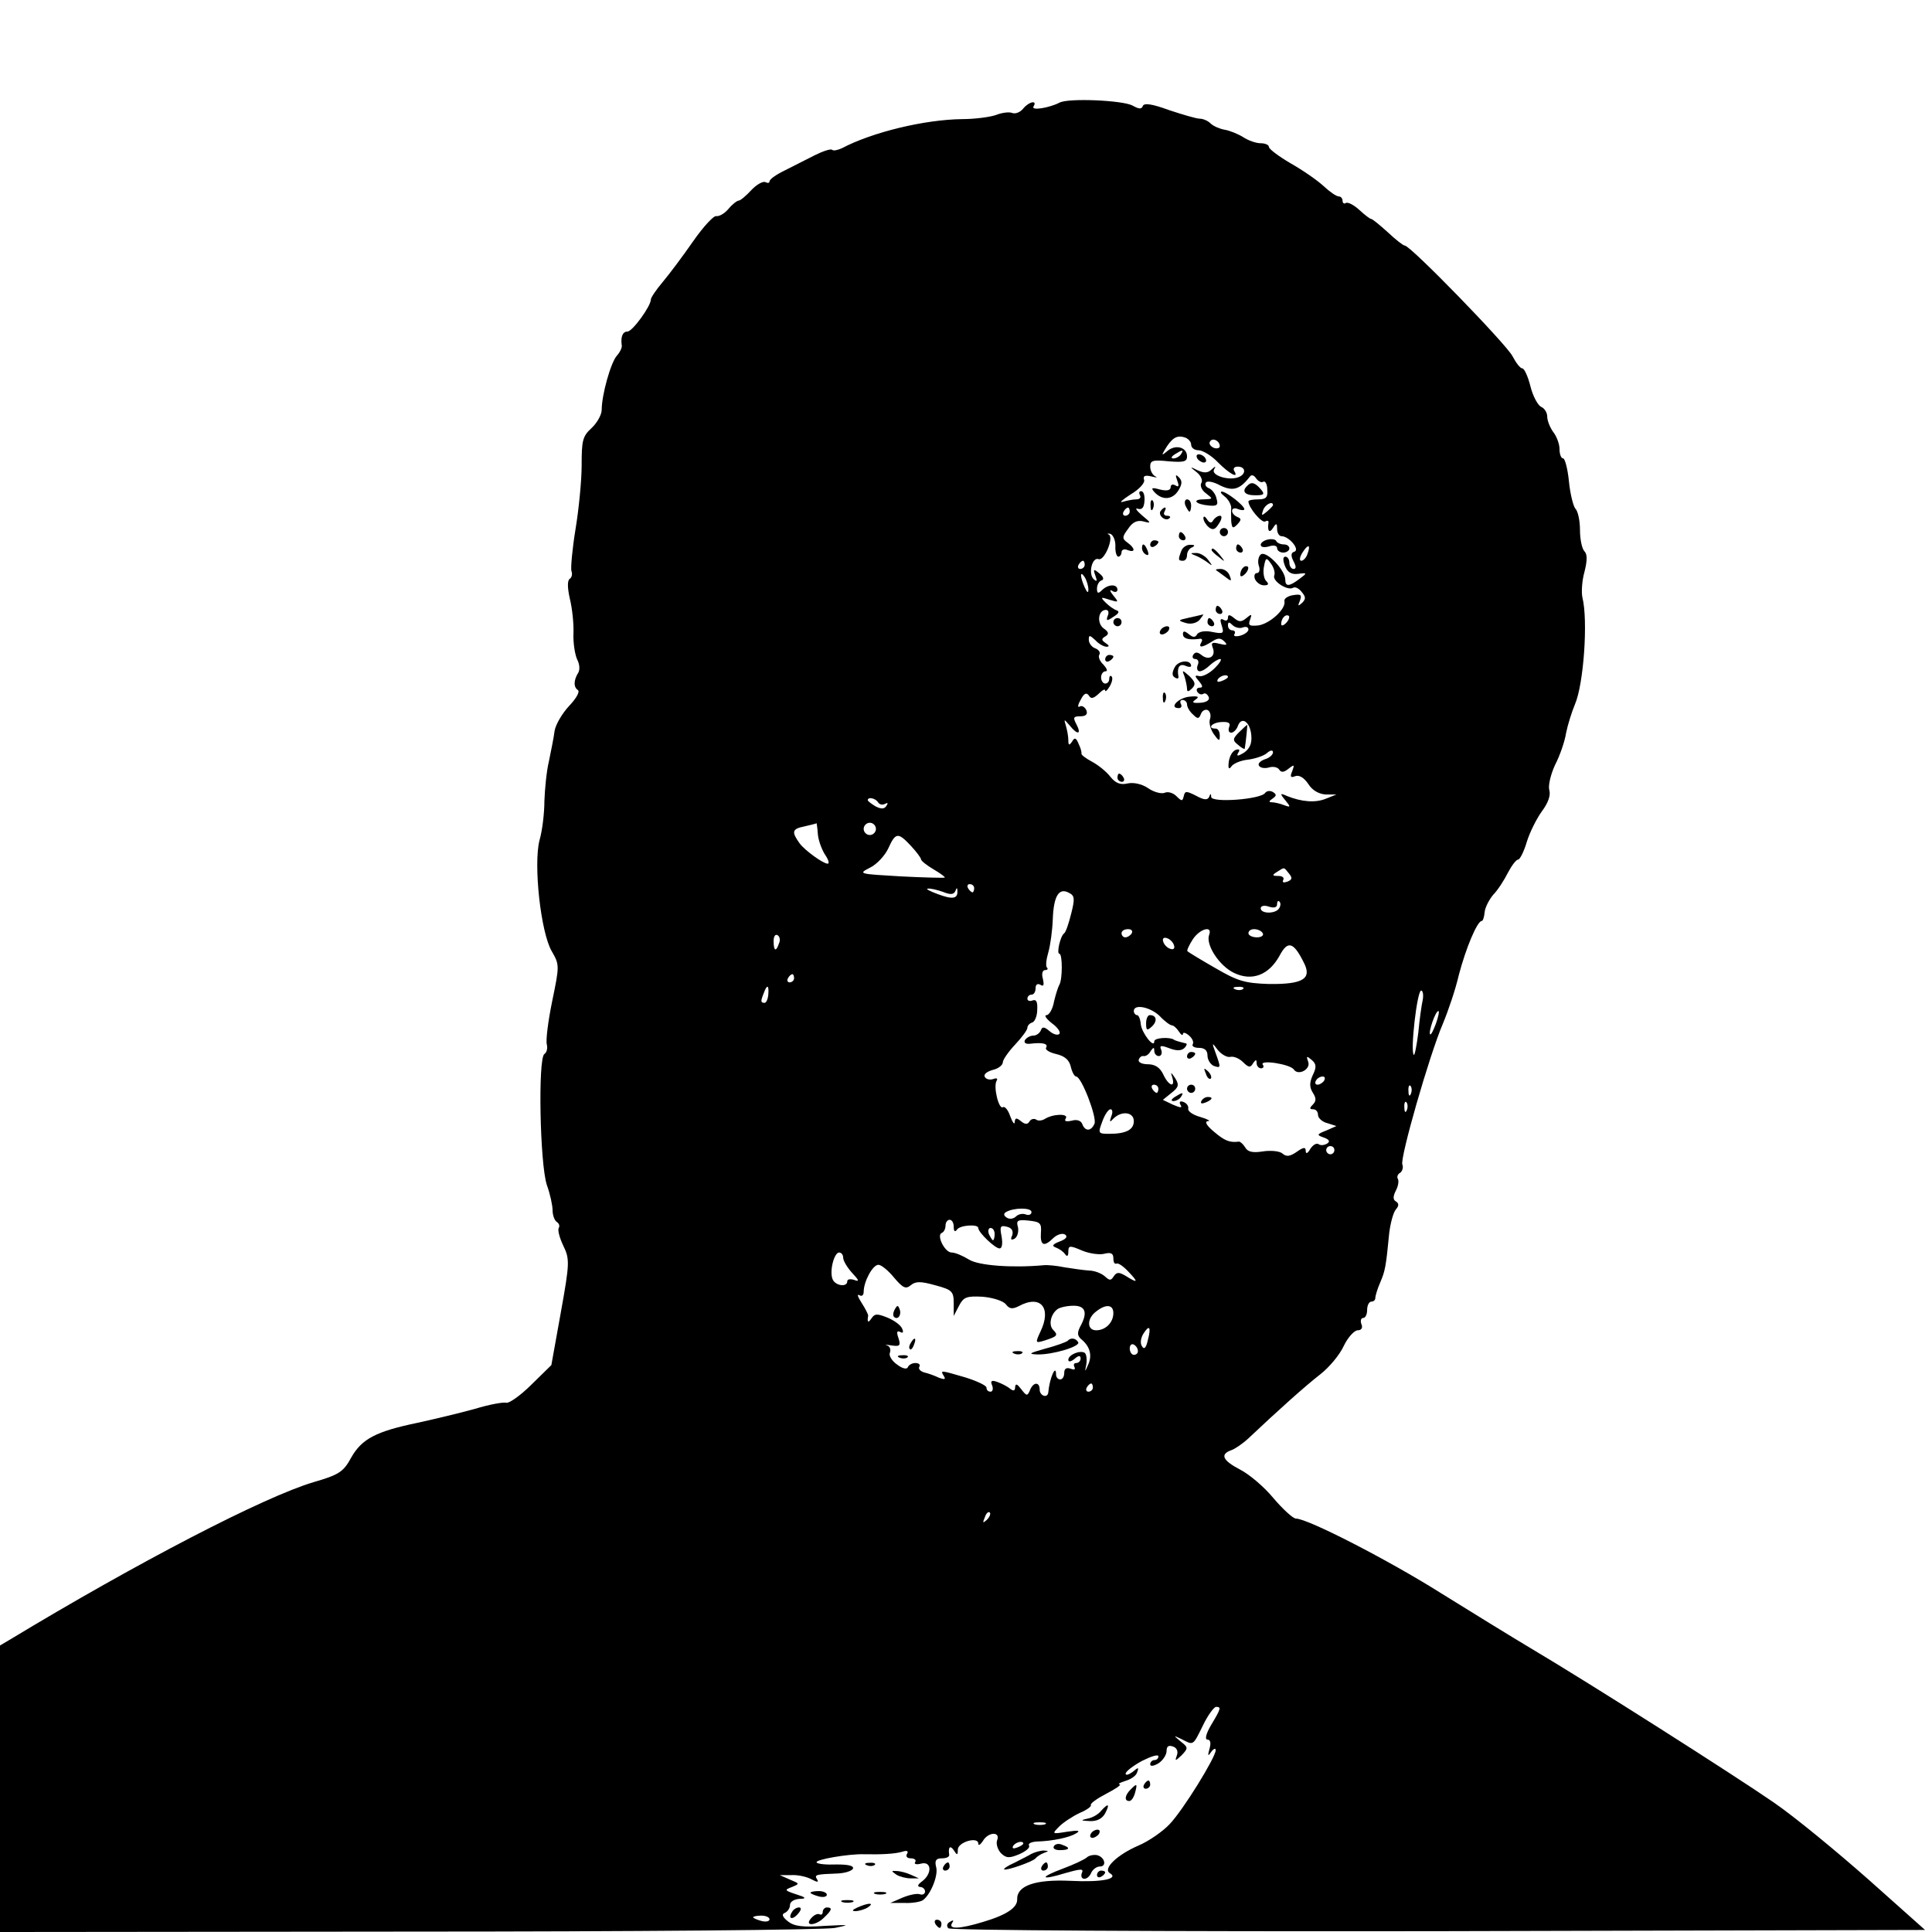 <?xml version="1.0" standalone="no"?>
<!DOCTYPE svg PUBLIC "-//W3C//DTD SVG 20010904//EN"
 "http://www.w3.org/TR/2001/REC-SVG-20010904/DTD/svg10.dtd">
<svg version="1.0" xmlns="http://www.w3.org/2000/svg"
 width="472pt" height="472pt" viewBox="0 0 472 472"
 preserveAspectRatio="xMidYMid meet">
<g transform="translate(0,472) scale(0.1,-0.1)"
fill="#000000" stroke="none">
<path d="M2588 4469 c-26 -13 -70 -20 -63 -9 10 16 -11 12 -25 -5 -7 -9 -19
-14 -27 -11 -7 3 -25 1 -40 -5 -14 -5 -52 -10 -82 -10 -92 -1 -220 -32 -294
-71 -11 -5 -21 -7 -24 -4 -3 3 -22 -3 -42 -13 -20 -10 -53 -27 -73 -37 -21
-10 -38 -22 -38 -27 0 -4 -4 -5 -10 -2 -5 3 -21 -5 -34 -19 -13 -14 -27 -26
-31 -26 -4 0 -16 -9 -25 -20 -10 -12 -23 -19 -30 -18 -6 2 -32 -26 -57 -62
-25 -36 -58 -80 -74 -99 -16 -19 -29 -38 -29 -43 0 -16 -45 -78 -57 -78 -12 0
-17 -13 -14 -34 1 -5 -4 -16 -12 -25 -15 -17 -37 -96 -37 -132 0 -12 -11 -32
-25 -45 -22 -20 -24 -31 -24 -91 0 -37 -7 -108 -15 -156 -8 -49 -12 -95 -10
-102 3 -7 1 -16 -4 -19 -6 -4 -6 -21 0 -48 6 -24 10 -62 9 -86 -1 -24 4 -52 9
-63 6 -11 7 -25 3 -32 -12 -19 -12 -36 -1 -43 5 -4 -4 -20 -21 -38 -17 -18
-33 -45 -36 -61 -2 -17 -9 -50 -14 -75 -6 -25 -10 -69 -11 -97 0 -29 -5 -72
-12 -96 -15 -59 3 -225 30 -271 19 -33 19 -35 1 -122 -10 -49 -16 -96 -13
-106 2 -9 0 -19 -6 -23 -16 -10 -11 -269 6 -320 8 -22 14 -50 14 -62 0 -12 5
-25 10 -28 6 -4 8 -10 5 -15 -3 -5 2 -24 11 -43 16 -33 16 -42 -6 -164 l-23
-128 -49 -48 c-27 -27 -55 -46 -61 -44 -7 2 -41 -4 -77 -15 -36 -10 -99 -25
-140 -34 -101 -21 -136 -39 -162 -85 -19 -35 -30 -42 -92 -60 -121 -36 -428
-195 -744 -386 l-22 -13 0 -350 0 -350 998 1 c548 0 1017 4 1042 9 39 8 35 8
-25 5 -54 -4 -75 -1 -90 11 -14 11 -16 18 -7 21 6 3 12 11 12 19 0 8 10 14 23
15 13 0 16 2 7 6 -45 15 -46 15 -25 23 19 8 19 8 -5 18 l-25 11 28 0 c16 1 38
-4 49 -10 15 -8 19 -8 14 0 -7 11 -3 12 51 14 18 1 34 6 37 12 2 7 -12 10 -40
10 -25 -1 -47 1 -49 5 -4 7 78 21 115 20 45 -1 77 1 94 6 12 4 16 2 12 -5 -4
-6 0 -11 9 -11 9 0 14 -4 11 -9 -4 -5 3 -7 14 -4 26 7 28 -24 3 -43 -11 -8
-13 -13 -5 -14 6 0 12 -5 12 -11 0 -6 -6 -9 -12 -7 -7 3 -26 -1 -43 -8 l-30
-13 35 0 c19 -1 40 3 45 7 19 14 38 61 32 81 -4 16 0 21 14 21 10 0 18 3 18 8
-3 19 2 25 11 12 8 -13 10 -13 10 1 0 19 50 33 50 15 0 -6 5 -3 11 6 13 23 44
24 35 2 -3 -8 1 -22 9 -31 13 -13 21 -13 45 -3 16 7 27 16 24 21 -3 5 5 9 18
10 40 1 81 10 97 20 12 7 5 8 -22 4 -37 -6 -38 -6 -19 13 10 10 33 25 50 33
17 7 29 16 27 19 -2 4 15 16 38 28 23 12 38 22 32 23 -5 0 1 4 14 8 14 4 27
13 29 21 5 13 3 13 -11 1 -10 -7 -17 -9 -17 -4 0 5 18 19 40 31 22 11 40 17
40 11 0 -5 -4 -9 -10 -9 -5 0 -10 -5 -10 -10 0 -6 8 -5 20 2 11 7 20 21 20 30
0 12 5 15 16 11 9 -3 13 -12 9 -22 -5 -14 -4 -14 12 1 16 17 16 19 -2 33 -19
16 -19 16 2 6 29 -15 27 -17 52 34 12 25 27 45 32 45 13 0 12 -4 -12 -44 -13
-22 -16 -36 -9 -36 7 0 9 -8 5 -22 -5 -18 -4 -20 4 -8 6 8 11 10 11 4 0 -17
-80 -147 -113 -181 -16 -17 -50 -41 -76 -52 -51 -22 -87 -56 -70 -67 24 -14
-18 -23 -96 -19 -86 4 -131 -12 -130 -45 1 -20 -25 -38 -82 -55 -59 -18 -87
-19 -77 -3 5 7 3 8 -5 3 -8 -4 -9 -11 -4 -16 5 -5 512 -8 1198 -7 l1188 3
-138 123 c-77 68 -180 153 -231 188 -97 67 -449 291 -594 377 -47 28 -146 89
-220 135 -127 80 -325 182 -354 182 -7 0 -32 23 -55 50 -23 28 -60 59 -82 70
-42 22 -49 37 -21 47 9 3 28 16 42 29 73 69 139 128 175 156 22 17 48 48 58
70 10 21 26 38 34 38 9 0 13 6 9 15 -3 8 -1 15 4 15 6 0 10 9 10 20 0 11 5 20
10 20 6 0 10 4 10 9 0 5 5 22 12 38 12 28 14 38 22 121 3 24 10 50 16 57 8 9
8 15 0 20 -7 4 -7 12 0 26 6 11 8 24 5 29 -3 5 0 12 6 15 5 4 8 13 5 20 -6 16
66 267 99 344 13 31 31 84 39 119 17 65 45 132 56 132 3 0 6 10 7 21 1 12 11
31 21 43 11 11 27 36 36 54 9 17 20 32 25 32 4 0 14 19 21 43 7 23 24 57 37
75 15 20 22 39 18 52 -3 10 3 37 14 61 12 23 24 58 27 78 4 20 14 52 22 71 21
49 32 204 18 260 -3 13 -1 42 5 63 7 28 7 43 0 50 -6 6 -11 29 -11 52 0 23 -5
46 -11 52 -5 5 -13 36 -16 67 -3 31 -10 56 -14 56 -5 0 -9 10 -9 23 0 12 -7
31 -15 41 -8 11 -15 28 -15 38 0 10 -7 21 -15 24 -8 4 -20 26 -26 50 -6 24
-15 44 -20 44 -5 0 -15 13 -24 30 -15 29 -249 270 -263 270 -4 0 -23 15 -42
33 -19 17 -37 32 -40 32 -3 0 -16 10 -29 22 -13 12 -28 20 -33 17 -4 -3 -8 0
-8 5 0 6 -4 11 -9 11 -6 0 -22 11 -37 25 -15 14 -51 39 -81 56 -29 17 -53 35
-53 40 0 5 -9 9 -20 9 -12 0 -31 7 -43 15 -13 8 -33 16 -45 18 -12 2 -28 9
-34 15 -7 7 -19 12 -27 12 -8 0 -42 10 -75 21 -41 15 -61 18 -64 10 -3 -8 -9
-8 -25 1 -24 13 -158 19 -179 7z m322 -835 c0 -8 8 -14 18 -14 10 0 32 -13 48
-30 28 -28 52 -41 39 -20 -3 6 1 10 9 10 20 0 21 -19 1 -26 -24 -9 -67 5 -59
19 5 9 4 9 -6 0 -9 -9 -19 -9 -34 -2 -20 10 -20 9 -2 -5 10 -8 15 -20 11 -26
-4 -6 1 -18 11 -25 18 -14 18 -14 -5 -15 -30 0 -21 -12 12 -15 20 -2 24 1 19
17 -2 11 -11 22 -18 25 -8 3 -11 9 -8 14 3 5 19 2 35 -7 31 -15 48 -10 72 21
4 6 10 5 16 -4 5 -7 13 -11 17 -8 5 3 10 -6 10 -19 2 -19 -3 -24 -22 -24 -13
0 -24 -2 -24 -5 0 -15 33 -54 41 -49 5 3 9 2 8 -3 -3 -20 2 -27 11 -13 8 13
10 12 10 -2 0 -10 5 -18 11 -18 18 0 46 -33 31 -38 -8 -2 -9 -9 -2 -23 7 -13
7 -19 0 -19 -5 0 -10 7 -10 15 0 8 -4 15 -10 15 -6 0 -6 -9 -1 -22 6 -16 16
-22 32 -20 23 3 23 2 4 -12 -25 -19 -35 -20 -35 -2 0 23 -45 70 -59 62 -6 -4
-9 -16 -6 -27 4 -10 2 -19 -4 -19 -6 0 -8 -7 -5 -15 4 -8 13 -15 22 -15 11 0
13 3 5 11 -5 5 -8 21 -5 35 4 22 6 23 17 7 7 -9 11 -23 8 -29 -5 -14 33 -38
46 -30 5 3 14 -1 21 -10 10 -12 11 -17 1 -27 -10 -9 -11 -8 -5 6 5 14 2 16
-17 13 -13 -2 -23 -9 -21 -15 4 -19 -36 -55 -64 -59 -22 -2 -25 0 -20 14 5 14
4 15 -9 4 -12 -10 -18 -10 -30 0 -11 9 -15 9 -15 1 0 -7 -5 -9 -11 -5 -8 4 -9
0 -4 -15 6 -19 3 -20 -23 -15 -18 4 -32 1 -37 -5 -5 -9 -10 -9 -21 0 -10 8
-14 8 -14 0 0 -11 13 -15 39 -12 7 2 10 -2 6 -8 -8 -14 1 -14 25 1 15 10 22
10 31 1 9 -9 6 -10 -11 -6 -19 5 -22 3 -17 -10 8 -21 -10 -32 -28 -17 -9 7
-15 8 -20 0 -3 -5 -1 -10 5 -10 7 0 10 -7 6 -15 -3 -8 -1 -15 5 -15 6 0 17 7
25 15 9 8 20 15 25 15 5 0 -1 -10 -13 -22 -13 -13 -29 -21 -37 -20 -13 3 -13
1 -2 -12 10 -12 10 -16 2 -16 -7 0 -9 -5 -6 -10 4 -6 10 -8 15 -5 4 3 10 -1
13 -8 3 -7 -5 -13 -21 -14 -19 -1 -21 1 -11 8 10 7 6 9 -15 7 -28 -3 -51 -28
-26 -28 6 0 8 5 5 10 -3 6 -1 10 4 10 6 0 11 -5 11 -11 0 -6 6 -17 14 -24 12
-12 15 -12 20 1 3 8 11 12 17 9 6 -4 8 -14 5 -22 -3 -8 1 -24 9 -36 13 -18 15
-19 15 -4 0 9 -4 17 -10 17 -22 0 -9 15 14 16 17 1 23 -2 19 -12 -3 -8 -1 -14
5 -14 5 0 13 7 16 16 9 25 30 11 33 -22 2 -21 -4 -33 -18 -43 -15 -9 -19 -9
-14 0 5 7 3 10 -6 7 -8 -3 -15 -15 -17 -29 -2 -16 0 -20 6 -12 4 7 22 15 40
17 17 2 39 9 47 16 9 8 15 8 15 2 0 -6 -9 -14 -20 -17 -11 -4 -18 -11 -14 -16
3 -5 14 -7 24 -4 10 3 21 1 25 -5 5 -8 12 -7 23 2 14 11 15 10 9 -6 -6 -14 -4
-17 8 -12 9 3 21 -4 31 -19 10 -16 26 -25 43 -26 l26 0 -25 -10 c-26 -11 -60
-8 -95 6 -18 8 -19 7 -5 -10 14 -17 13 -18 -3 -12 -10 4 -24 7 -30 7 -8 0 -7
3 2 9 10 7 10 10 1 16 -7 4 -15 3 -19 -2 -10 -16 -131 -25 -132 -10 0 9 -2 9
-5 0 -4 -8 -12 -8 -32 3 -24 12 -27 12 -30 -1 -3 -13 -5 -13 -18 0 -8 8 -21
12 -29 8 -8 -3 -27 2 -41 12 -15 10 -35 14 -49 11 -17 -4 -29 0 -42 16 -10 13
-30 29 -45 37 -15 8 -27 17 -26 20 1 3 -2 14 -7 24 -6 15 -10 16 -16 5 -7 -10
-9 -9 -9 4 0 9 -3 25 -6 35 -5 17 -5 17 9 1 19 -24 30 -23 17 2 -9 17 -8 20 9
20 14 0 19 5 15 15 -4 8 -11 12 -16 9 -6 -4 -5 4 2 16 8 16 14 19 20 11 5 -9
11 -8 24 4 9 9 16 13 16 8 0 -4 5 0 11 10 6 10 8 21 5 24 -3 4 -6 1 -6 -5 0
-7 -4 -12 -10 -12 -5 0 -10 7 -10 15 0 8 5 15 11 15 6 0 3 7 -5 16 -9 8 -14
20 -10 25 3 5 -2 12 -10 15 -9 3 -16 13 -16 21 0 12 2 12 16 -1 8 -9 21 -16
27 -16 8 0 7 3 -2 9 -10 7 -11 10 -1 16 10 6 9 11 -4 20 -17 13 -13 45 6 45 6
0 8 -7 4 -15 -4 -12 -2 -13 14 -2 13 8 16 13 8 16 -7 2 -19 11 -27 19 -13 13
-12 14 9 7 23 -7 24 -7 10 10 -9 11 -10 16 -2 11 6 -4 12 -2 12 3 0 15 -23 14
-38 -1 -9 -9 -12 -8 -12 4 0 9 5 18 11 20 7 2 5 9 -5 17 -14 12 -16 11 -10 -5
5 -14 4 -16 -4 -9 -14 13 -4 55 12 49 14 -5 38 53 25 60 -5 2 -4 3 3 2 7 -2
13 -15 13 -29 -1 -15 3 -27 7 -27 4 0 8 5 8 11 0 6 7 9 15 5 19 -7 19 4 0 18
-14 10 -14 14 1 34 11 17 23 22 38 18 19 -5 19 -4 -4 15 -14 12 -18 19 -10 16
10 -3 15 3 16 19 1 13 -2 24 -8 24 -5 0 -6 -4 -3 -10 3 -5 0 -10 -9 -10 -8 0
-23 -3 -33 -6 -10 -3 -1 5 19 18 22 13 36 29 33 36 -3 9 2 12 18 8 12 -3 16
-3 10 0 -7 3 -13 14 -13 24 0 15 6 17 45 13 37 -3 45 -1 45 12 0 22 -27 30
-47 14 -14 -12 -16 -12 -8 1 17 29 29 37 47 32 10 -2 18 -11 18 -18z m70 -4
c0 -5 -7 -7 -15 -4 -8 4 -12 10 -9 15 6 11 24 2 24 -11z m-95 -20 c-3 -5 -12
-10 -18 -10 -7 0 -6 4 3 10 19 12 23 12 15 0z m225 -124 c0 -2 -7 -9 -15 -16
-13 -11 -14 -10 -9 4 5 14 24 23 24 12z m-350 -16 c0 -5 -5 -10 -11 -10 -5 0
-7 5 -4 10 3 6 8 10 11 10 2 0 4 -4 4 -10z m434 -104 c-3 -9 -10 -16 -15 -16
-5 0 -4 9 3 20 14 22 21 20 12 -4z m-544 -26 c0 -5 -5 -10 -11 -10 -5 0 -7 5
-4 10 3 6 8 10 11 10 2 0 4 -4 4 -10z m9 -60 c0 -10 -3 -8 -9 5 -12 27 -12 43
0 25 5 -8 9 -22 9 -30z m483 -82 c-7 -7 -12 -8 -12 -2 0 6 3 14 7 17 3 4 9 5
12 2 2 -3 -1 -11 -7 -17z m-106 -11 c8 3 14 1 14 -5 0 -5 -9 -12 -20 -15 -11
-3 -18 -1 -14 4 3 5 0 9 -5 9 -6 0 -11 5 -11 12 0 9 3 9 11 1 6 -6 18 -9 25
-6z m-36 -121 c0 -2 -7 -7 -16 -10 -8 -3 -12 -2 -9 4 6 10 25 14 25 6z m-855
-306 c4 -6 11 -7 17 -4 7 4 8 2 4 -4 -5 -9 -13 -9 -27 -2 -10 6 -19 13 -19 15
0 9 19 5 25 -5z m-147 -77 c1 -15 9 -37 17 -50 9 -13 12 -23 7 -23 -11 0 -55
32 -68 49 -21 29 -19 36 11 42 17 4 30 7 30 8 0 0 2 -11 3 -26z m142 12 c0 -8
-7 -15 -15 -15 -8 0 -15 7 -15 15 0 8 7 15 15 15 8 0 15 -7 15 -15z m85 -41
c14 -15 25 -30 25 -33 0 -4 14 -15 31 -25 17 -10 29 -19 27 -20 -2 -1 -50 0
-108 3 -102 6 -104 6 -75 21 17 8 37 30 45 47 18 40 24 40 55 7z m924 -68 c9
-11 8 -15 -4 -20 -9 -3 -13 -2 -10 4 3 6 -2 10 -12 10 -15 0 -16 2 -3 10 19
12 16 12 29 -4z m-769 -36 c0 -5 -2 -10 -4 -10 -3 0 -8 5 -11 10 -3 6 -1 10 4
10 6 0 11 -4 11 -10z m-76 -9 c17 -7 26 -7 30 2 3 9 5 9 5 0 1 -19 -12 -21
-49 -7 -19 7 -30 13 -23 13 6 1 23 -3 37 -8z m313 -53 c-6 -24 -13 -45 -17
-48 -10 -7 -19 -50 -12 -50 8 0 8 -63 0 -76 -3 -5 -9 -24 -13 -41 -3 -18 -12
-33 -18 -33 -7 0 -1 -9 13 -20 14 -10 22 -22 18 -26 -4 -4 -15 -1 -24 7 -13
11 -18 11 -21 2 -3 -7 -11 -13 -18 -13 -8 0 -17 -5 -21 -11 -3 -6 1 -10 12 -9
32 4 45 0 40 -9 -4 -5 7 -12 24 -16 21 -5 32 -14 36 -31 3 -13 9 -24 13 -24
13 0 51 -99 45 -115 -8 -19 -23 -20 -30 -1 -3 8 -13 12 -26 8 -14 -3 -19 -1
-14 6 7 12 -32 11 -52 -2 -7 -4 -16 -5 -21 -1 -5 3 -13 1 -16 -5 -5 -8 -11 -7
-21 1 -11 9 -14 8 -15 -2 0 -8 -5 -2 -11 14 -5 15 -13 25 -18 22 -10 -6 -24
51 -15 65 3 5 0 7 -8 4 -8 -3 -18 -1 -21 5 -4 6 5 13 19 17 14 3 25 12 25 19
0 6 14 26 30 43 17 18 30 36 30 41 0 5 5 11 12 13 6 2 12 16 12 31 1 19 -2 26
-11 23 -7 -3 -13 -1 -13 4 0 6 5 10 10 10 6 0 10 7 10 16 0 9 5 12 12 8 8 -5
9 0 6 14 -4 13 -1 22 5 22 6 0 8 3 5 6 -4 3 -2 20 3 37 5 17 10 54 11 81 2 57
15 78 39 65 15 -7 15 -15 6 -51z m508 13 c-8 -14 -45 -14 -45 0 0 6 9 8 20 4
13 -4 20 -2 20 6 0 7 3 10 6 6 3 -3 3 -10 -1 -16z m-360 -61 c-3 -5 -10 -10
-16 -10 -5 0 -9 5 -9 10 0 6 7 10 16 10 8 0 12 -4 9 -10z m189 -4 c-9 -24 25
-76 61 -93 44 -21 85 -5 111 42 20 38 34 34 59 -16 21 -40 -1 -54 -85 -53 -59
2 -76 7 -131 39 -35 20 -66 39 -68 41 -2 2 4 15 13 29 17 26 49 35 40 11z
m131 4 c3 -5 -3 -10 -14 -10 -12 0 -21 5 -21 10 0 6 6 10 14 10 8 0 18 -4 21
-10z m-1182 -25 c-7 -21 -13 -19 -13 6 0 11 4 18 10 14 5 -3 7 -12 3 -20z
m965 -4 c3 -8 -1 -12 -9 -9 -7 2 -15 10 -17 17 -3 8 1 12 9 9 7 -2 15 -10 17
-17z m-928 -81 c0 -5 -5 -10 -11 -10 -5 0 -7 5 -4 10 3 6 8 10 11 10 2 0 4 -4
4 -10z m-63 -40 c-1 -11 -5 -20 -9 -20 -10 0 -10 4 -2 24 8 22 13 20 11 -4z
m1160 14 c-3 -3 -12 -4 -19 -1 -8 3 -5 6 6 6 11 1 17 -2 13 -5z m439 -26 c-3
-13 -8 -49 -11 -81 -4 -32 -9 -57 -11 -54 -9 8 8 157 18 157 4 0 6 -10 4 -22z
m-643 -40 c12 -13 26 -23 30 -23 4 0 12 -7 17 -15 5 -8 10 -11 10 -6 0 5 7 3
15 -4 8 -7 12 -16 9 -21 -3 -5 4 -9 15 -9 14 0 21 -6 21 -19 0 -10 7 -21 15
-25 18 -6 18 -5 5 31 -10 27 -9 27 5 8 9 -11 23 -19 31 -17 8 2 22 -4 31 -13
13 -13 18 -14 24 -3 7 10 9 10 9 1 0 -7 5 -13 11 -13 5 0 8 4 4 9 -8 13 68 1
76 -12 11 -16 42 1 35 19 -5 14 -4 15 8 5 12 -10 13 -18 3 -38 -8 -18 -8 -29
0 -42 9 -14 9 -21 0 -30 -8 -8 -8 -11 1 -11 7 0 12 -6 12 -14 0 -7 10 -17 23
-20 l22 -7 -25 -11 c-23 -9 -24 -11 -6 -17 14 -5 16 -10 8 -15 -7 -4 -16 -5
-21 -1 -6 3 -14 -3 -20 -12 -6 -11 -11 -13 -11 -5 0 10 -5 10 -22 -2 -16 -11
-25 -13 -35 -4 -7 6 -29 8 -48 5 -25 -4 -37 -1 -43 10 -5 8 -12 14 -15 14 -23
-3 -35 2 -61 24 -18 15 -24 25 -15 26 8 0 -1 5 -18 10 -18 5 -32 14 -30 21 1
6 -4 13 -12 16 -8 3 -11 0 -7 -7 5 -8 1 -8 -18 0 l-25 12 21 17 c18 14 19 20
9 36 -10 15 -12 16 -7 2 8 -27 -9 -21 -22 7 -8 17 -20 25 -38 25 -14 0 -24 5
-22 11 2 6 7 10 12 9 5 -1 13 4 17 12 7 10 9 10 9 1 0 -7 5 -13 11 -13 6 0 9
7 6 15 -5 11 -1 12 20 4 18 -7 30 -6 37 1 5 5 7 11 3 11 -13 3 -27 7 -29 9
-10 7 -48 5 -48 -4 0 -19 -31 21 -33 42 -1 12 -5 22 -9 22 -4 0 -8 5 -8 10 0
18 40 10 63 -12z m675 -19 c-6 -16 -12 -28 -14 -26 -5 5 13 57 20 57 3 0 0
-14 -6 -31z m-273 -139 c-3 -5 -11 -10 -16 -10 -6 0 -7 5 -4 10 3 6 11 10 16
10 6 0 7 -4 4 -10z m-405 -20 c0 -5 -2 -10 -4 -10 -3 0 -8 5 -11 10 -3 6 -1
10 4 10 6 0 11 -4 11 -10z m617 -12 c-3 -8 -6 -5 -6 6 -1 11 2 17 5 13 3 -3 4
-12 1 -19z m-10 -40 c-3 -8 -6 -5 -6 6 -1 11 2 17 5 13 3 -3 4 -12 1 -19z
m-722 -15 c-5 -15 -4 -16 6 -5 20 19 49 15 49 -7 0 -21 -19 -31 -60 -31 -27 0
-28 1 -17 30 6 17 15 30 20 30 5 0 6 -8 2 -17z m545 -83 c0 -5 -4 -10 -10 -10
-5 0 -10 5 -10 10 0 6 5 10 10 10 6 0 10 -4 10 -10z m-740 -151 c0 -6 -6 -9
-14 -6 -7 3 -18 1 -24 -5 -6 -6 -16 -7 -22 -3 -8 5 -9 10 -2 14 19 11 62 11
62 0z m-190 -36 c0 -11 3 -14 8 -7 7 11 52 14 52 4 0 -11 41 -50 52 -50 6 0 8
11 5 29 -5 25 -3 28 13 24 12 -3 16 -10 13 -21 -5 -10 -3 -13 6 -8 7 5 10 17
8 28 -5 16 -1 19 26 16 28 -3 32 -6 30 -30 -2 -32 8 -35 31 -12 9 8 21 12 28
8 7 -5 3 -11 -13 -17 -18 -7 -20 -11 -9 -15 8 -3 18 -10 22 -16 5 -7 8 -5 8 6
0 15 3 16 33 3 19 -8 44 -11 55 -8 16 4 22 1 22 -11 0 -10 3 -15 8 -13 4 2 17
-7 29 -20 25 -26 23 -29 -7 -10 -17 10 -22 9 -29 -1 -7 -11 -10 -11 -22 0 -8
7 -25 14 -39 14 -14 1 -41 5 -60 8 -19 4 -42 6 -50 5 -77 -7 -160 -1 -183 14
-15 9 -33 17 -42 17 -17 0 -38 43 -24 48 5 2 9 10 9 18 0 8 5 14 10 14 6 0 10
-8 10 -17z m100 -18 c0 -8 -2 -15 -4 -15 -2 0 -6 7 -10 15 -3 8 -1 15 4 15 6
0 10 -7 10 -15z m-370 -58 c0 -7 10 -24 22 -37 17 -18 18 -22 5 -17 -9 3 -17
2 -17 -3 0 -16 -30 -11 -36 5 -8 20 4 65 16 65 6 0 10 -6 10 -13z m124 -48
c22 -26 29 -29 41 -19 12 10 24 10 60 0 41 -11 45 -15 45 -44 l0 -31 13 25
c11 21 18 24 57 22 25 -2 50 -10 57 -18 9 -12 16 -13 32 -5 53 29 81 -4 53
-62 -13 -28 -13 -29 10 -22 31 10 34 13 21 26 -12 12 -6 39 11 51 6 4 23 8 39
8 29 0 35 -17 16 -51 -8 -16 -7 -23 4 -32 20 -17 26 -39 15 -62 -8 -18 -8 -18
-4 2 2 13 0 25 -4 28 -12 7 -40 -5 -40 -17 0 -6 6 -5 15 2 10 9 15 9 15 1 0
-6 -5 -11 -11 -11 -5 0 -7 -4 -4 -10 3 -6 -1 -7 -9 -4 -11 4 -16 0 -16 -10 0
-9 -4 -16 -10 -16 -5 0 -10 5 -10 12 0 27 -16 -9 -19 -44 -2 -15 -21 -8 -21 7
0 20 -16 19 -24 -2 -6 -14 -8 -14 -21 3 -10 13 -14 15 -15 5 0 -9 -4 -10 -12
-4 -7 6 -21 13 -32 17 -14 5 -17 2 -12 -9 3 -8 1 -15 -4 -15 -6 0 -10 4 -10
10 0 5 -23 16 -52 25 -62 18 -61 18 -52 3 5 -8 2 -9 -12 -4 -10 5 -27 11 -36
13 -10 3 -15 9 -12 14 3 5 -1 9 -10 9 -8 0 -16 -5 -18 -10 -2 -6 -13 -4 -26 6
-13 9 -21 22 -18 29 3 8 0 16 -7 18 -7 2 -2 2 11 0 20 -3 23 -1 17 18 -5 14
-4 19 4 15 7 -4 9 -1 5 8 -3 8 -19 20 -36 27 -25 10 -31 10 -39 -2 -8 -12 -11
-10 -8 7 0 3 -7 17 -16 31 -9 14 -12 22 -6 19 6 -4 11 -1 11 8 0 25 22 66 36
66 7 0 24 -14 38 -31z m536 -87 c0 -23 -19 -42 -42 -42 -23 0 -23 29 0 46 24
19 42 17 42 -4z m84 -67 c-4 -18 -9 -23 -14 -14 -5 7 -3 20 3 30 15 24 20 18
11 -16z m-24 -26 c0 -5 -4 -9 -10 -9 -5 0 -10 7 -10 16 0 8 5 12 10 9 6 -3 10
-10 10 -16z m-110 -89 c0 -5 -5 -10 -11 -10 -5 0 -7 5 -4 10 3 6 8 10 11 10 2
0 4 -4 4 -10z m-259 -323 c-10 -9 -11 -8 -5 6 3 10 9 15 12 12 3 -3 0 -11 -7
-18z m142 -744 c-7 -2 -19 -2 -25 0 -7 3 -2 5 12 5 14 0 19 -2 13 -5z m-53
-47 c0 -2 -7 -7 -16 -10 -8 -3 -12 -2 -9 4 6 10 25 14 25 6z m-620 -185 c0 -5
-9 -7 -20 -4 -11 3 -20 7 -20 9 0 2 9 4 20 4 11 0 20 -4 20 -9z"/>
<path d="M2925 3600 c3 -5 11 -10 16 -10 6 0 7 5 4 10 -3 6 -11 10 -16 10 -6
0 -7 -4 -4 -10z"/>
<path d="M2876 3546 c5 -13 4 -17 -4 -12 -7 4 -12 2 -12 -4 0 -8 -9 -10 -26
-6 -21 6 -23 4 -13 -7 19 -20 44 -18 58 5 9 15 10 23 1 32 -8 8 -9 6 -4 -8z"/>
<path d="M3047 3533 c-14 -13 -6 -23 19 -23 22 0 25 2 14 15 -14 16 -23 19
-33 8z"/>
<path d="M2992 3507 c9 -7 16 -20 16 -28 -1 -7 0 -23 0 -33 2 -17 4 -18 15 -7
10 11 10 14 0 18 -7 3 -13 9 -13 15 0 6 7 8 15 4 8 -3 15 -3 15 0 0 9 -44 43
-55 43 -5 0 -2 -5 7 -12z"/>
<path d="M2811 3484 c0 -11 3 -14 6 -6 3 7 2 16 -1 19 -3 4 -6 -2 -5 -13z"/>
<path d="M2896 3485 c4 -8 8 -15 10 -15 2 0 4 7 4 15 0 8 -4 15 -10 15 -5 0
-7 -7 -4 -15z"/>
<path d="M2835 3471 c-6 -11 13 -26 22 -17 4 3 1 6 -6 6 -7 0 -9 5 -6 10 3 6
4 10 1 10 -3 0 -7 -4 -11 -9z"/>
<path d="M2940 3454 c0 -6 6 -16 13 -22 10 -8 16 -6 25 9 7 10 8 19 3 19 -6 0
-13 -5 -17 -11 -4 -8 -9 -7 -15 2 -5 8 -9 9 -9 3z"/>
<path d="M2980 3420 c0 -5 5 -10 10 -10 6 0 10 5 10 10 0 6 -4 10 -10 10 -5 0
-10 -4 -10 -10z"/>
<path d="M2880 3410 c0 -5 5 -10 11 -10 5 0 7 5 4 10 -3 6 -8 10 -11 10 -2 0
-4 -4 -4 -10z"/>
<path d="M3098 3402 c-10 -2 -18 -8 -18 -13 0 -6 9 -7 20 -4 11 4 20 2 20 -4
0 -6 7 -11 15 -11 8 0 15 5 15 10 0 6 -6 10 -14 10 -8 0 -16 4 -18 8 -1 4 -11
6 -20 4z"/>
<path d="M2810 3389 c0 -5 5 -7 10 -4 6 3 10 8 10 11 0 2 -4 4 -10 4 -5 0 -10
-5 -10 -11z"/>
<path d="M2790 3381 c0 -6 4 -13 10 -16 6 -3 7 1 4 9 -7 18 -14 21 -14 7z"/>
<path d="M2886 3374 c-8 -21 -8 -24 4 -24 6 0 10 6 10 14 0 8 6 17 13 19 7 4
6 6 -4 6 -9 1 -20 -6 -23 -15z"/>
<path d="M3020 3380 c0 -5 5 -10 11 -10 5 0 7 5 4 10 -3 6 -8 10 -11 10 -2 0
-4 -4 -4 -10z"/>
<path d="M2960 3376 c0 -2 8 -10 18 -17 15 -13 16 -12 3 4 -13 16 -21 21 -21
13z"/>
<path d="M2920 3363 c8 -3 22 -11 30 -17 13 -10 13 -9 1 7 -7 9 -21 17 -30 16
-13 0 -14 -1 -1 -6z"/>
<path d="M3037 3333 c-4 -3 -7 -11 -7 -17 0 -6 5 -5 12 2 6 6 9 14 7 17 -3 3
-9 2 -12 -2z"/>
<path d="M2971 3327 c2 -1 12 -9 22 -16 15 -12 17 -12 11 3 -3 9 -13 16 -22
16 -8 0 -13 -1 -11 -3z"/>
<path d="M2970 3230 c0 -5 5 -10 11 -10 5 0 7 5 4 10 -3 6 -8 10 -11 10 -2 0
-4 -4 -4 -10z"/>
<path d="M2905 3211 c-28 -6 -28 -7 -8 -13 13 -4 27 0 34 8 6 8 10 13 8 13 -2
-1 -17 -4 -34 -8z"/>
<path d="M2720 3200 c0 -5 5 -10 10 -10 6 0 10 5 10 10 0 6 -4 10 -10 10 -5 0
-10 -4 -10 -10z"/>
<path d="M2950 3200 c0 -5 5 -10 11 -10 5 0 7 5 4 10 -3 6 -8 10 -11 10 -2 0
-4 -4 -4 -10z"/>
<path d="M2835 3180 c-3 -5 -2 -10 4 -10 5 0 13 5 16 10 3 6 2 10 -4 10 -5 0
-13 -4 -16 -10z"/>
<path d="M2700 3109 c0 -5 5 -7 10 -4 6 3 10 8 10 11 0 2 -4 4 -10 4 -5 0 -10
-5 -10 -11z"/>
<path d="M2870 3090 c-7 -13 -7 -21 0 -25 6 -4 10 -3 9 2 -4 22 2 32 16 27 8
-4 15 -4 15 -1 0 16 -31 14 -40 -3z"/>
<path d="M2894 3067 c3 -10 6 -24 6 -30 0 -8 4 -7 12 1 10 10 8 16 -6 30 -18
16 -19 16 -12 -1z"/>
<path d="M2841 3014 c0 -11 3 -14 6 -6 3 7 2 16 -1 19 -3 4 -6 -2 -5 -13z"/>
<path d="M3027 2931 c-16 -16 -16 -20 -2 -31 8 -7 15 -11 16 -9 3 18 7 59 6
58 -1 0 -10 -8 -20 -18z"/>
<path d="M2730 2820 c0 -5 5 -10 11 -10 5 0 7 5 4 10 -3 6 -8 10 -11 10 -2 0
-4 -4 -4 -10z"/>
<path d="M2800 2220 c0 -17 2 -19 14 -8 14 13 12 28 -5 28 -5 0 -9 -9 -9 -20z"/>
<path d="M2900 2139 c0 -5 5 -7 10 -4 6 3 10 8 10 11 0 2 -4 4 -10 4 -5 0 -10
-5 -10 -11z"/>
<path d="M2946 2097 c3 -10 9 -15 12 -12 3 3 0 11 -7 18 -10 9 -11 8 -5 -6z"/>
<path d="M2900 2060 c0 -5 5 -10 10 -10 6 0 10 5 10 10 0 6 -4 10 -10 10 -5 0
-10 -4 -10 -10z"/>
<path d="M2870 2040 c-9 -6 -10 -10 -3 -10 6 0 15 5 18 10 8 12 4 12 -15 0z"/>
<path d="M2935 2030 c-3 -6 1 -7 9 -4 18 7 21 14 7 14 -6 0 -13 -4 -16 -10z"/>
<path d="M2186 1521 c-4 -7 -5 -15 -2 -18 9 -9 19 4 14 18 -4 11 -6 11 -12 0z"/>
<path d="M2225 1439 c-4 -6 -5 -12 -2 -15 2 -3 7 2 10 11 7 17 1 20 -8 4z"/>
<path d="M2608 1444 c-4 -3 -28 -12 -55 -19 -39 -11 -42 -13 -19 -14 38 -1
107 20 100 30 -6 10 -18 12 -26 3z"/>
<path d="M2478 1413 c7 -3 16 -2 19 1 4 3 -2 6 -13 5 -11 0 -14 -3 -6 -6z"/>
<path d="M2198 1403 c7 -3 16 -2 19 1 4 3 -2 6 -13 5 -11 0 -14 -3 -6 -6z"/>
<path d="M2795 360 c-3 -5 -1 -10 4 -10 6 0 11 5 11 10 0 6 -2 10 -4 10 -3 0
-8 -4 -11 -10z"/>
<path d="M2762 348 c-14 -14 -16 -28 -3 -28 5 0 11 9 14 20 6 23 5 24 -11 8z"/>
<path d="M2690 296 c-6 -8 -21 -17 -33 -19 -18 -4 -17 -5 5 -6 18 -1 31 6 38
19 12 23 8 26 -10 6z"/>
<path d="M2665 240 c-3 -5 -2 -10 4 -10 5 0 13 5 16 10 3 6 2 10 -4 10 -5 0
-13 -4 -16 -10z"/>
<path d="M2575 210 c-4 -6 3 -10 14 -10 25 0 27 6 6 13 -8 4 -17 2 -20 -3z"/>
<path d="M2520 191 c-8 -5 -27 -14 -42 -22 -16 -7 -26 -14 -25 -16 5 -4 71 19
77 27 3 4 12 10 20 13 13 5 13 5 0 6 -8 0 -22 -4 -30 -8z"/>
<path d="M2655 182 c-6 -5 -31 -17 -58 -27 -59 -22 -56 -30 6 -11 39 11 45 11
40 0 -3 -8 0 -14 6 -14 7 0 14 7 17 15 4 8 13 15 21 15 18 0 12 24 -8 28 -8 1
-19 -1 -24 -6z"/>
<path d="M2118 163 c7 -3 16 -2 19 1 4 3 -2 6 -13 5 -11 0 -14 -3 -6 -6z"/>
<path d="M2305 160 c-3 -5 -1 -10 4 -10 6 0 11 5 11 10 0 6 -2 10 -4 10 -3 0
-8 -4 -11 -10z"/>
<path d="M2545 160 c-3 -5 -1 -10 4 -10 6 0 11 5 11 10 0 6 -2 10 -4 10 -3 0
-8 -4 -11 -10z"/>
<path d="M2190 140 c8 -5 24 -9 35 -9 l20 0 -20 9 c-11 5 -27 9 -35 9 -13 1
-13 0 0 -9z"/>
<path d="M2680 139 c0 -5 5 -7 10 -4 6 3 10 8 10 11 0 2 -4 4 -10 4 -5 0 -10
-5 -10 -11z"/>
<path d="M1980 96 c0 -2 9 -6 20 -9 11 -3 20 -1 20 4 0 5 -9 9 -20 9 -11 0
-20 -2 -20 -4z"/>
<path d="M2138 93 c6 -2 18 -2 25 0 6 3 1 5 -13 5 -14 0 -19 -2 -12 -5z"/>
<path d="M2058 73 c6 -2 18 -2 25 0 6 3 1 5 -13 5 -14 0 -19 -2 -12 -5z"/>
<path d="M2095 60 c-13 -6 -15 -9 -5 -9 8 0 22 4 30 9 18 12 2 12 -25 0z"/>
<path d="M1935 49 c-11 -17 1 -21 15 -4 8 9 8 15 2 15 -6 0 -14 -5 -17 -11z"/>
<path d="M2010 49 c0 -5 -3 -8 -7 -6 -5 3 -14 -1 -21 -9 -19 -21 12 -19 32 2
19 18 20 24 6 24 -5 0 -10 -5 -10 -11z"/>
<path d="M2285 20 c3 -5 8 -10 11 -10 2 0 4 5 4 10 0 6 -5 10 -11 10 -5 0 -7
-4 -4 -10z"/>
</g>
</svg>
